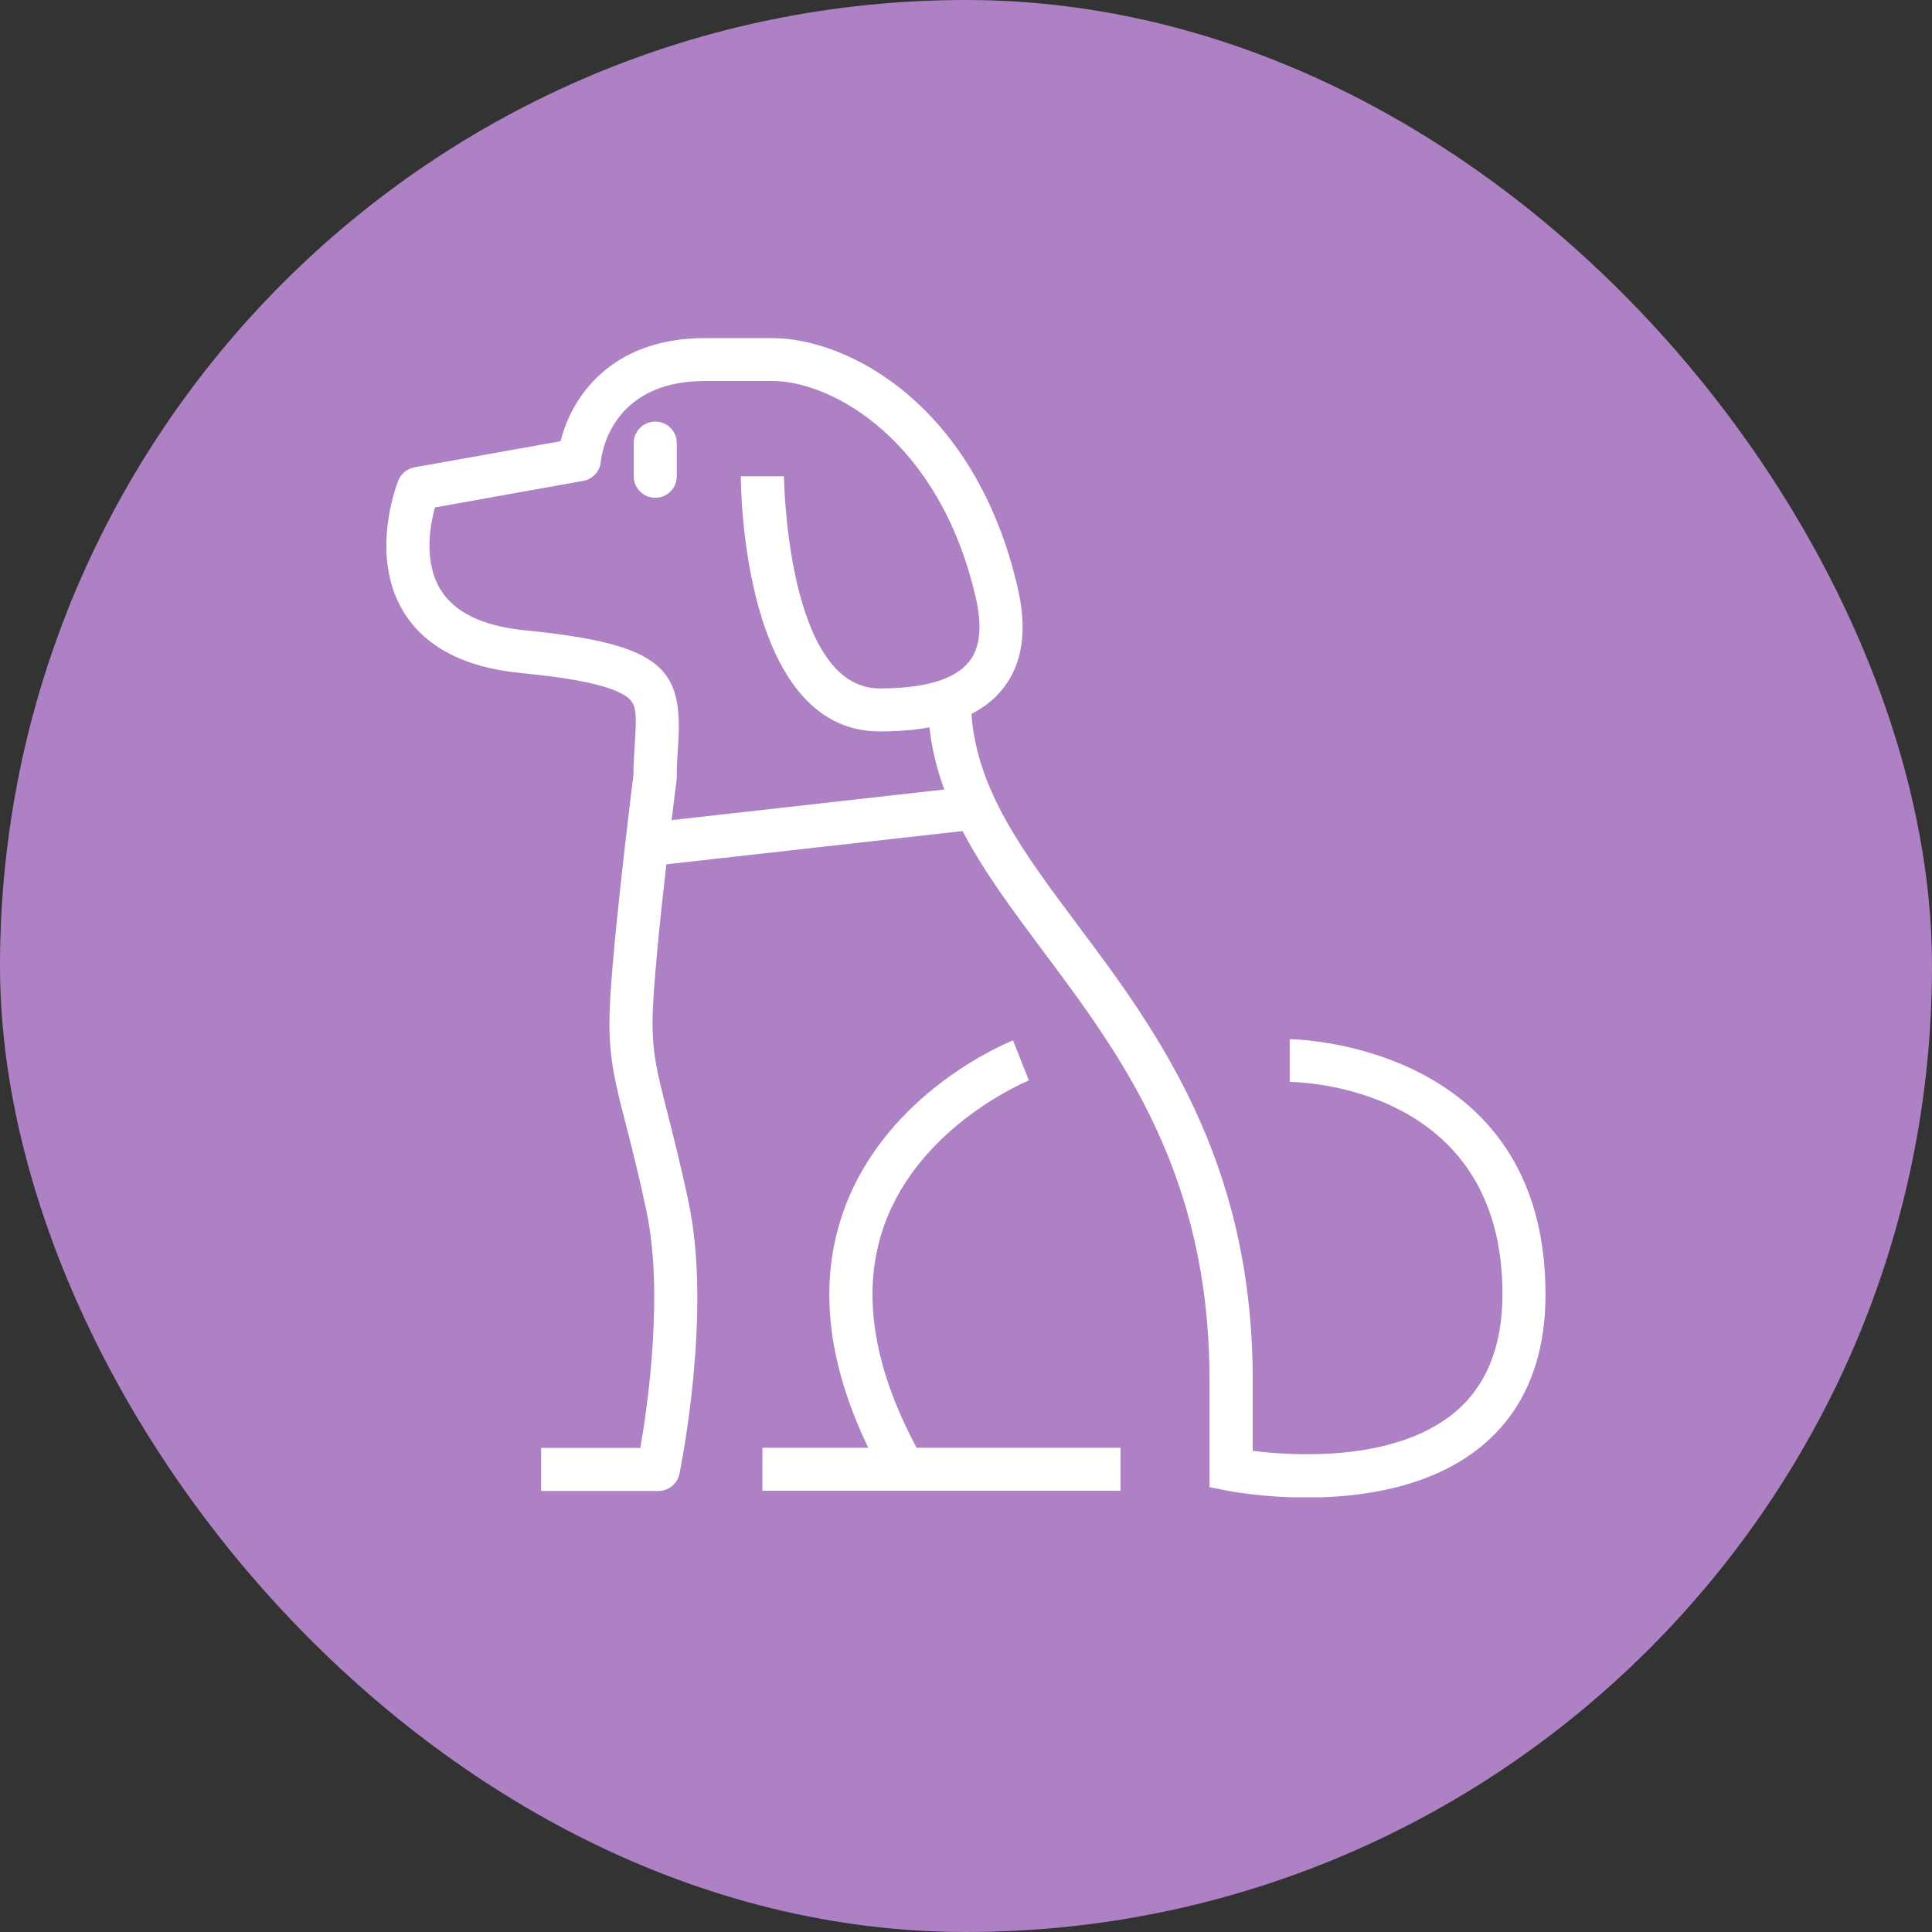 <svg width="40" height="40" viewBox="0 0 40 40" fill="none" xmlns="http://www.w3.org/2000/svg">
<rect x="0" y="0" width="40" height="40" fill="#333333" stroke="none"/>
<rect width="40" height="40" rx="20" fill="#AE80C4"/>
<g clip-path="url(#clip0_1017_13610)">
<path d="M26.702 21.511V22.401C26.881 22.401 31.107 22.468 31.107 26.792C31.107 27.881 30.769 28.709 30.1 29.257C28.854 30.276 26.767 30.142 25.936 30.038V28.558C25.936 23.995 23.924 21.305 22.307 19.145C21.193 17.655 20.221 16.355 20.113 14.781C20.375 14.647 20.591 14.473 20.76 14.263C21.168 13.754 21.273 13.055 21.074 12.185C20.203 8.381 17.557 7 15.99 7H14.594C12.627 7 11.823 8.25 11.607 9.135L8.582 9.675C8.431 9.703 8.304 9.804 8.247 9.948C8.222 10.01 7.64 11.488 8.351 12.661C8.794 13.39 9.61 13.819 10.776 13.933C11.57 14.012 12.669 14.151 13.017 14.459C13.179 14.6 13.181 14.811 13.144 15.374C13.132 15.574 13.117 15.798 13.114 16.05C13.067 16.432 12.617 20.04 12.617 21.168C12.617 21.952 12.741 22.436 12.948 23.239C13.065 23.698 13.214 24.268 13.385 25.081C13.743 26.77 13.41 29.098 13.258 29.978H11.204V30.869H13.629C13.841 30.869 14.025 30.72 14.067 30.514C14.094 30.38 14.743 27.191 14.258 24.898C14.082 24.067 13.932 23.487 13.813 23.018C13.612 22.232 13.51 21.838 13.51 21.168C13.51 20.553 13.659 19.088 13.796 17.895L19.929 17.206C20.372 18.054 20.972 18.855 21.588 19.681C23.205 21.843 25.041 24.293 25.041 28.563V30.789L25.399 30.861C25.461 30.873 26.145 31.005 27.056 31.005C28.167 31.005 29.613 30.807 30.662 29.951C31.548 29.227 31.998 28.166 31.998 26.797C31.998 21.575 26.752 21.515 26.7 21.515L26.702 21.511ZM13.905 16.985C13.965 16.485 14.007 16.145 14.01 16.135C14.01 16.117 14.012 16.098 14.012 16.08C14.012 15.847 14.025 15.636 14.04 15.433C14.144 13.841 13.739 13.335 10.868 13.05C9.998 12.963 9.408 12.681 9.12 12.205C8.766 11.629 8.903 10.876 9.005 10.506L12.075 9.956C12.274 9.921 12.423 9.755 12.44 9.554C12.445 9.487 12.602 7.888 14.594 7.888H15.99C17.221 7.888 19.454 9.108 20.203 12.378C20.34 12.971 20.293 13.417 20.061 13.702C19.77 14.067 19.148 14.253 18.211 14.253C16.291 14.253 16.231 9.906 16.231 9.861H15.338C15.338 10.077 15.37 15.143 18.211 15.143C18.594 15.143 18.937 15.116 19.243 15.059C19.293 15.508 19.4 15.934 19.551 16.346L13.903 16.98L13.905 16.985Z" fill="white"/>
<path d="M13.567 8.729C13.32 8.729 13.121 8.927 13.121 9.172V9.862C13.121 10.107 13.32 10.306 13.567 10.306C13.813 10.306 14.012 10.107 14.012 9.862V9.172C14.012 8.927 13.813 8.729 13.567 8.729Z" fill="white"/>
<path d="M18.977 29.974C18.059 28.258 17.832 26.715 18.302 25.381C19.041 23.291 21.28 22.379 21.302 22.369L20.974 21.541C20.867 21.583 18.342 22.602 17.464 25.076C16.942 26.544 17.116 28.188 17.977 29.974H15.785V30.864H23.2V29.974H18.974H18.977Z" fill="white"/>
</g>
<defs>
<clipPath id="clip0_1017_13610">
<rect width="24" height="24" fill="white" transform="translate(8 7)"/>
</clipPath>
</defs>
</svg>
